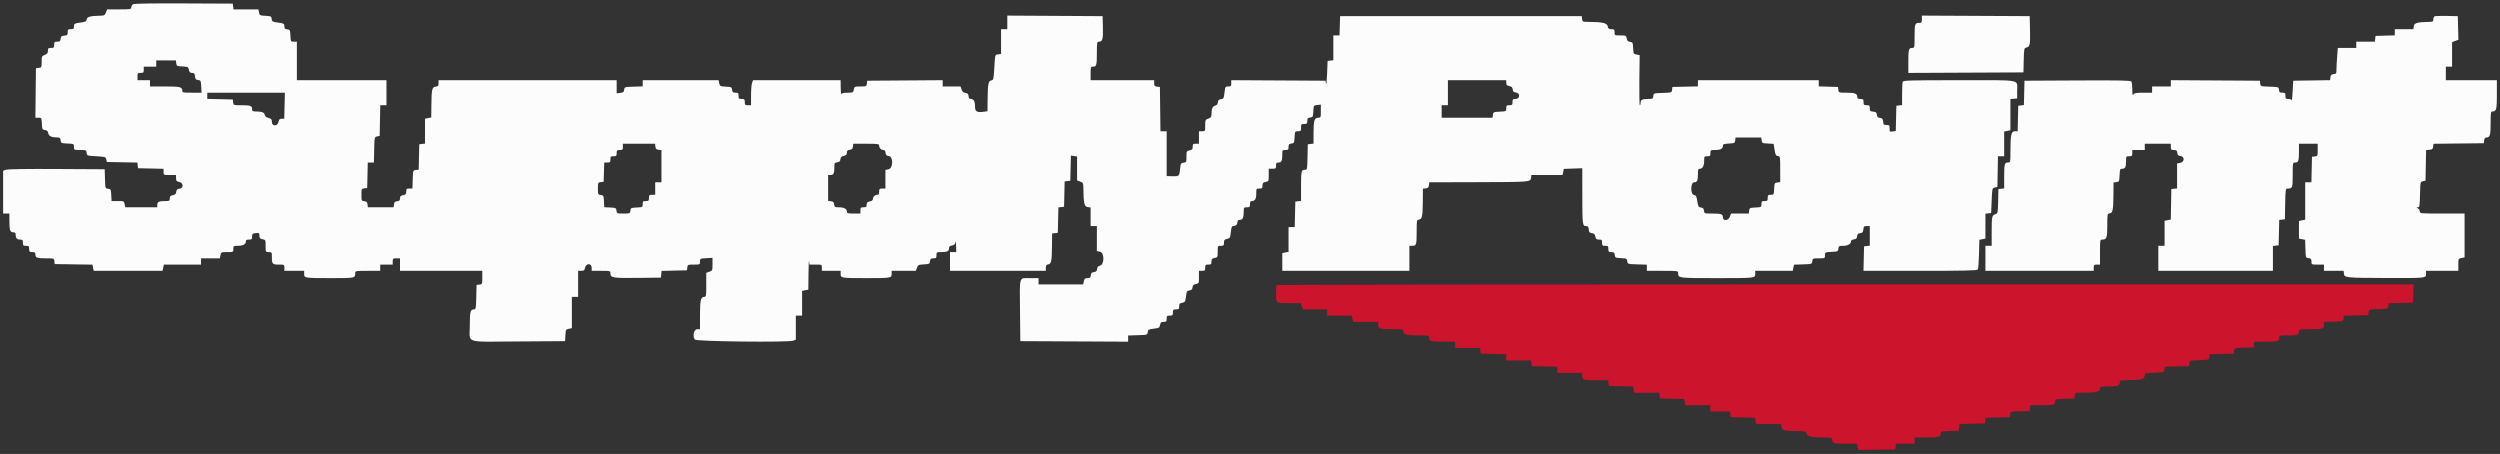 <svg
        id="svg"
        version="1.1"
        xmlns="http://www.w3.org/2000/svg"
        xmlns:xlink="http://www.w3.org/1999/xlink"
        width="400"
        height="72.634"
        viewBox="0, 0, 400,72.634"
>
        <rect x="0" y="0" width="400" height="72.634" fill="#333333" stroke="none"/>
        <g id="svgg">
                <path
                        id="path0"
                        d="M21.292 0.679 C 21.131 0.773,21.000 0.996,21.000 1.175 C 21.000 1.479,20.872 1.500,19.069 1.500 L 17.138 1.500 16.949 2.000 C 16.772 2.469,16.702 2.501,15.838 2.520 C 14.410 2.550,13.924 2.697,13.865 3.117 C 13.822 3.416,13.669 3.502,13.031 3.587 C 11.906 3.737,11.833 3.778,11.833 4.245 C 11.833 4.602,11.757 4.667,11.333 4.667 C 10.891 4.667,10.833 4.723,10.833 5.156 C 10.833 5.586,10.768 5.652,10.292 5.698 C 9.840 5.741,9.741 5.826,9.697 6.208 C 9.653 6.592,9.565 6.667,9.156 6.667 C 8.723 6.667,8.667 6.725,8.667 7.167 C 8.667 7.611,8.611 7.667,8.167 7.667 C 7.731 7.667,7.667 7.726,7.667 8.130 C 7.667 8.492,7.557 8.635,7.167 8.782 C 6.694 8.961,6.667 9.022,6.667 9.891 C 6.667 10.771,6.647 10.813,6.208 10.864 L 5.750 10.917 5.705 14.875 L 5.661 18.833 6.155 18.833 C 6.641 18.833,6.651 18.851,6.700 19.792 C 6.747 20.688,6.778 20.753,7.189 20.801 C 7.520 20.839,7.652 20.968,7.722 21.320 C 7.818 21.796,8.279 22.000,9.260 22.000 C 9.556 22.000,9.657 22.106,9.697 22.458 C 9.748 22.898,9.793 22.919,10.792 22.966 C 11.823 23.015,11.833 23.021,11.833 23.508 C 11.833 23.998,11.838 24.000,12.822 24.000 C 13.777 24.000,13.813 24.016,13.864 24.458 C 13.916 24.913,13.928 24.917,15.410 25.000 C 16.836 25.080,16.907 25.102,17.000 25.500 L 17.098 25.917 19.538 25.963 L 21.979 26.009 22.031 26.463 L 22.083 26.917 24.125 26.963 L 26.167 27.010 26.167 27.505 C 26.167 27.999,26.169 28.000,27.167 28.000 L 28.167 28.000 28.167 28.504 C 28.167 28.931,28.243 29.024,28.667 29.108 C 29.377 29.250,29.410 30.117,28.708 30.197 C 28.354 30.238,28.238 30.350,28.199 30.689 C 28.160 31.025,28.032 31.152,27.657 31.227 C 27.270 31.304,27.167 31.413,27.167 31.746 C 27.167 32.132,27.107 32.167,26.430 32.167 C 25.437 32.167,25.167 32.295,25.167 32.768 L 25.167 33.167 22.604 33.167 L 20.042 33.167 19.942 32.667 C 19.844 32.178,19.819 32.167,18.846 32.167 L 17.850 32.167 17.800 31.208 C 17.753 30.304,17.724 30.247,17.298 30.198 C 16.847 30.146,16.845 30.142,16.798 28.615 L 16.750 27.083 9.057 27.040 C 4.298 27.013,1.199 27.059,0.932 27.161 L 0.500 27.325 0.500 30.746 L 0.500 34.167 1.000 34.167 L 1.500 34.167 1.502 35.292 C 1.505 36.824,1.615 37.167,2.103 37.167 C 2.383 37.167,2.500 37.261,2.500 37.486 C 2.500 38.093,2.694 38.333,3.184 38.333 C 3.609 38.333,3.667 38.393,3.667 38.833 C 3.667 39.278,3.722 39.333,4.167 39.333 C 4.611 39.333,4.667 39.389,4.667 39.833 C 4.667 40.278,4.722 40.333,5.167 40.333 C 5.583 40.333,5.667 40.400,5.667 40.732 C 5.667 41.245,5.925 41.333,7.419 41.333 C 8.632 41.333,8.645 41.338,8.697 41.792 L 8.750 42.250 11.772 42.295 L 14.793 42.341 14.892 42.837 L 14.992 43.333 20.500 43.333 L 26.008 43.333 26.108 42.833 L 26.208 42.333 29.188 42.333 L 32.167 42.333 32.167 41.833 L 32.167 41.333 33.671 41.333 L 35.175 41.333 35.275 40.833 C 35.372 40.346,35.400 40.333,36.354 40.333 C 37.331 40.333,37.333 40.332,37.333 39.833 C 37.333 39.360,37.369 39.333,38.011 39.333 C 38.852 39.333,39.333 39.089,39.333 38.661 C 39.333 38.408,39.447 38.333,39.833 38.333 C 40.274 38.333,40.333 38.276,40.333 37.852 C 40.333 37.425,40.400 37.362,40.917 37.302 C 41.462 37.238,41.500 37.264,41.500 37.704 C 41.500 38.094,41.586 38.192,42.000 38.275 C 42.487 38.372,42.500 38.400,42.500 39.354 C 42.500 40.331,42.501 40.333,43.000 40.333 C 43.480 40.333,43.500 40.363,43.500 41.070 C 43.500 42.239,43.583 42.333,44.601 42.333 C 45.489 42.333,45.500 42.340,45.500 42.833 L 45.500 43.333 47.083 43.333 L 48.667 43.333 48.667 43.816 C 48.667 44.489,48.735 44.500,52.912 44.500 C 56.898 44.500,56.833 44.514,56.833 43.653 C 56.833 43.356,56.973 43.333,58.833 43.333 L 60.833 43.333 60.833 42.833 L 60.833 42.333 61.833 42.333 L 62.833 42.333 62.833 41.833 C 62.833 41.373,62.880 41.333,63.417 41.333 L 64.000 41.333 64.000 42.333 L 64.000 43.333 70.583 43.333 L 77.167 43.333 77.167 44.406 C 77.167 45.451,77.155 45.479,76.708 45.531 L 76.250 45.583 76.203 47.542 C 76.161 49.286,76.124 49.500,75.861 49.500 C 75.252 49.500,75.167 49.830,75.167 52.197 C 75.167 55.005,74.121 54.687,83.167 54.630 L 90.417 54.583 90.466 53.644 C 90.513 52.752,90.540 52.700,91.008 52.607 L 91.500 52.508 91.500 50.004 L 91.500 47.500 92.000 47.500 L 92.500 47.500 92.500 45.417 L 92.500 43.333 93.004 43.333 C 93.431 43.333,93.524 43.257,93.608 42.833 C 93.758 42.086,94.667 42.086,94.667 42.833 L 94.667 43.333 96.167 43.333 C 97.650 43.333,97.667 43.338,97.667 43.744 C 97.667 44.444,98.063 44.510,102.037 44.462 L 105.750 44.417 105.802 43.880 L 105.854 43.343 107.885 43.297 L 109.917 43.250 109.969 42.792 C 110.020 42.349,110.056 42.333,111.011 42.333 C 111.992 42.333,112.000 42.329,112.000 41.848 C 112.000 41.372,112.020 41.362,113.000 41.306 L 114.001 41.250 114.000 42.275 C 114.000 43.265,113.982 43.307,113.500 43.475 L 113.000 43.649 113.000 45.575 C 113.000 47.377,112.979 47.500,112.673 47.500 C 112.126 47.500,112.000 48.045,112.000 50.406 L 112.000 52.667 111.601 52.667 C 111.035 52.667,110.763 53.700,111.163 54.333 C 111.357 54.640,126.115 54.805,126.893 54.509 L 127.333 54.342 127.333 52.421 L 127.333 50.500 127.833 50.500 L 128.333 50.500 128.333 48.521 L 128.333 46.542 128.833 46.442 L 129.333 46.342 129.360 43.796 C 129.375 42.396,129.417 41.494,129.454 41.792 L 129.521 42.333 130.511 42.333 C 131.499 42.333,131.500 42.334,131.500 42.833 L 131.500 43.333 133.000 43.333 L 134.500 43.333 134.500 43.816 C 134.500 44.487,134.578 44.500,138.583 44.500 C 142.589 44.500,142.667 44.487,142.667 43.816 L 142.667 43.333 144.598 43.333 L 146.529 43.333 146.715 42.841 C 146.886 42.386,146.973 42.344,147.825 42.299 C 148.696 42.253,148.753 42.223,148.803 41.792 C 148.847 41.408,148.935 41.333,149.344 41.333 C 149.777 41.333,149.833 41.275,149.833 40.833 C 149.833 40.353,149.863 40.333,150.570 40.333 C 151.553 40.333,151.833 40.205,151.833 39.753 C 151.833 39.468,151.954 39.351,152.322 39.277 C 152.696 39.202,152.826 39.072,152.880 38.715 C 152.919 38.459,152.961 38.719,152.975 39.292 L 153.000 40.333 152.500 40.333 L 152.000 40.333 152.000 41.833 L 152.000 43.333 159.667 43.333 L 167.333 43.333 167.333 42.845 C 167.333 42.468,167.418 42.344,167.702 42.303 C 168.203 42.231,168.297 41.786,168.317 39.386 L 168.333 37.355 168.792 37.303 L 169.250 37.250 169.297 35.219 L 169.343 33.188 169.797 33.136 L 170.250 33.083 170.297 31.052 L 170.343 29.021 170.797 28.969 L 171.250 28.917 171.297 26.905 L 171.343 24.893 171.838 24.965 L 172.333 25.038 172.333 26.950 L 172.333 28.862 172.833 29.051 C 173.322 29.235,173.334 29.267,173.346 30.412 C 173.368 32.506,173.513 33.075,174.042 33.136 L 174.500 33.189 174.500 34.678 L 174.500 36.167 175.000 36.167 L 175.500 36.167 175.500 38.171 L 175.500 40.175 176.007 40.276 C 176.724 40.420,176.717 42.333,176.000 42.500 C 175.705 42.568,175.568 42.725,175.532 43.038 C 175.492 43.377,175.376 43.492,175.032 43.532 C 174.682 43.572,174.572 43.685,174.531 44.042 C 174.487 44.422,174.397 44.500,174.002 44.500 C 173.609 44.500,173.507 44.587,173.417 45.000 L 173.307 45.500 169.737 45.500 L 166.167 45.500 166.167 45.000 L 166.167 44.500 164.753 44.500 C 163.000 44.500,163.144 43.997,163.203 49.917 L 163.250 54.583 171.875 54.626 L 180.500 54.670 180.500 54.174 L 180.500 53.679 182.042 53.631 C 183.570 53.584,183.584 53.580,183.634 53.143 C 183.681 52.743,183.770 52.692,184.599 52.589 C 185.441 52.483,185.521 52.436,185.611 51.987 C 185.691 51.584,185.791 51.500,186.188 51.500 C 186.609 51.500,186.667 51.440,186.667 51.000 C 186.667 50.556,186.722 50.500,187.167 50.500 C 187.611 50.500,187.667 50.444,187.667 50.000 C 187.667 49.556,187.722 49.500,188.167 49.500 C 188.606 49.500,188.667 49.442,188.667 49.021 C 188.667 48.625,188.751 48.525,189.154 48.444 C 189.602 48.355,189.650 48.274,189.755 47.433 C 189.859 46.603,189.910 46.514,190.310 46.468 C 190.645 46.429,190.762 46.312,190.801 45.977 C 190.840 45.642,190.968 45.515,191.343 45.440 C 191.821 45.344,191.833 45.316,191.833 44.337 L 191.833 43.333 192.333 43.333 C 192.778 43.333,192.833 43.278,192.833 42.833 C 192.833 42.389,192.889 42.333,193.333 42.333 C 193.773 42.333,193.833 42.275,193.833 41.854 C 193.833 41.455,193.917 41.358,194.333 41.275 C 194.816 41.178,194.833 41.144,194.833 40.254 C 194.833 39.342,194.838 39.333,195.333 39.333 C 195.779 39.333,195.833 39.278,195.833 38.829 C 195.833 38.404,195.910 38.310,196.327 38.226 C 196.790 38.134,196.828 38.066,196.931 37.156 C 197.032 36.265,197.077 36.181,197.479 36.134 C 197.817 36.095,197.929 35.979,197.969 35.625 C 198.010 35.272,198.111 35.167,198.408 35.167 C 198.840 35.167,198.994 34.807,198.998 33.792 C 199.000 33.209,199.034 33.167,199.500 33.167 C 199.944 33.167,200.000 33.111,200.000 32.667 C 200.000 32.296,200.078 32.167,200.300 32.167 C 200.793 32.167,201.000 31.812,201.000 30.967 C 201.000 30.189,201.014 30.167,201.500 30.167 C 201.940 30.167,202.000 30.109,202.000 29.688 C 202.000 29.288,202.084 29.192,202.500 29.108 C 202.989 29.011,203.000 28.987,203.000 28.004 L 203.000 27.000 203.583 27.000 C 204.120 27.000,204.167 26.960,204.167 26.500 C 204.167 26.084,204.233 26.000,204.566 26.000 C 205.038 26.000,205.167 25.729,205.167 24.736 C 205.167 24.029,205.187 24.000,205.667 24.000 C 206.109 24.000,206.167 23.943,206.167 23.511 C 206.167 23.102,206.241 23.014,206.625 22.969 C 207.059 22.919,207.086 22.866,207.133 21.958 C 207.182 21.020,207.193 21.000,207.675 21.000 C 208.126 21.000,208.167 20.952,208.167 20.417 C 208.167 19.880,208.206 19.833,208.667 19.833 C 209.109 19.833,209.167 19.777,209.167 19.344 C 209.167 18.935,209.241 18.847,209.625 18.803 C 210.058 18.753,210.086 18.697,210.133 17.809 C 210.182 16.872,210.184 16.868,210.758 16.801 L 211.333 16.734 211.333 17.783 C 211.333 18.788,211.316 18.833,210.923 18.833 C 210.310 18.833,210.167 19.288,210.167 21.228 L 210.167 22.978 209.708 23.031 L 209.250 23.083 209.203 25.125 C 209.157 27.147,209.153 27.167,208.763 27.167 C 208.216 27.167,208.167 27.393,208.167 29.919 L 208.167 32.145 207.708 32.197 L 207.250 32.250 207.203 34.292 L 207.156 36.333 206.662 36.333 L 206.167 36.333 206.167 38.313 L 206.167 40.292 205.667 40.392 L 205.167 40.492 205.167 41.912 L 205.167 43.333 215.333 43.333 L 225.500 43.333 225.500 41.333 L 225.500 39.333 225.982 39.333 C 226.615 39.333,226.667 39.156,226.667 36.998 C 226.667 35.260,226.681 35.188,227.035 35.137 C 227.537 35.064,227.630 34.619,227.650 32.219 L 227.667 30.189 228.125 30.136 C 228.485 30.095,228.595 29.985,228.636 29.625 L 228.689 29.167 236.303 29.147 C 244.816 29.125,244.893 29.119,244.969 28.458 L 245.022 28.000 247.515 28.000 L 250.008 28.000 250.106 27.511 L 250.204 27.023 251.686 26.970 L 253.167 26.917 253.169 31.167 C 253.171 35.923,253.200 36.167,253.759 36.167 C 254.073 36.167,254.155 36.268,254.198 36.708 C 254.241 37.156,254.328 37.259,254.697 37.302 C 255.039 37.341,255.170 37.470,255.252 37.843 C 255.341 38.249,255.443 38.333,255.847 38.333 C 256.276 38.333,256.333 38.392,256.333 38.833 C 256.333 39.278,256.389 39.333,256.833 39.333 C 257.278 39.333,257.333 39.389,257.333 39.833 C 257.333 40.275,257.390 40.333,257.822 40.333 C 258.232 40.333,258.320 40.408,258.364 40.792 C 258.414 41.225,258.469 41.253,259.365 41.300 C 260.256 41.346,260.316 41.376,260.365 41.800 C 260.417 42.249,260.421 42.250,261.958 42.298 L 263.500 42.346 263.500 42.840 L 263.500 43.333 266.000 43.333 C 268.498 43.333,268.500 43.334,268.500 43.717 C 268.500 44.492,268.566 44.500,274.603 44.500 C 280.885 44.500,280.833 44.506,280.833 43.816 L 280.833 43.333 283.837 43.333 L 286.842 43.333 286.940 42.840 L 287.039 42.346 288.478 42.298 C 289.910 42.250,289.917 42.248,289.969 41.792 C 290.020 41.349,290.056 41.333,291.011 41.333 C 291.995 41.333,292.000 41.331,292.000 40.841 C 292.000 40.354,292.010 40.349,293.042 40.300 C 294.040 40.252,294.086 40.231,294.136 39.792 C 294.185 39.370,294.247 39.333,294.916 39.333 C 295.652 39.333,296.167 39.025,296.167 38.582 C 296.167 38.458,296.373 38.332,296.625 38.303 C 296.982 38.262,297.095 38.151,297.135 37.802 C 297.175 37.455,297.289 37.342,297.635 37.302 C 298.006 37.259,298.092 37.156,298.136 36.708 C 298.181 36.232,298.247 36.167,298.677 36.167 L 299.167 36.167 299.167 37.739 L 299.167 39.311 298.708 39.364 L 298.250 39.417 298.203 41.375 L 298.156 43.333 307.235 43.333 C 314.315 43.333,316.343 43.287,316.448 43.125 C 316.523 43.010,316.609 41.893,316.641 40.643 L 316.698 38.369 317.182 38.272 L 317.667 38.175 317.667 36.182 L 317.667 34.189 318.125 34.136 L 318.583 34.083 318.667 32.090 C 318.749 30.131,318.757 30.096,319.167 30.000 L 319.583 29.902 319.629 27.451 L 319.676 25.000 320.171 25.000 L 320.667 25.000 320.667 23.021 L 320.667 21.042 321.167 20.942 L 321.667 20.842 321.667 18.348 L 321.667 15.854 322.208 15.802 L 322.750 15.750 322.741 14.581 C 322.726 12.630,323.800 12.833,313.523 12.833 C 305.481 12.833,304.525 12.861,304.434 13.097 C 304.379 13.242,304.333 14.137,304.333 15.086 L 304.333 16.811 303.875 16.864 L 303.417 16.917 303.370 18.940 L 303.323 20.964 302.828 21.036 C 302.364 21.104,302.333 21.074,302.333 20.554 C 302.333 20.052,302.287 20.000,301.844 20.000 C 301.414 20.000,301.348 19.935,301.302 19.458 C 301.259 19.010,301.172 18.908,300.802 18.865 C 300.455 18.825,300.342 18.711,300.302 18.365 C 300.259 17.994,300.156 17.908,299.708 17.864 C 299.232 17.819,299.167 17.753,299.167 17.323 C 299.167 16.890,299.109 16.833,298.667 16.833 C 298.222 16.833,298.167 16.778,298.167 16.333 C 298.167 15.889,298.111 15.833,297.667 15.833 C 297.296 15.833,297.167 15.756,297.167 15.533 C 297.167 14.982,296.808 14.833,295.478 14.833 C 294.196 14.833,294.189 14.831,294.136 14.375 L 294.083 13.917 292.542 13.869 L 291.000 13.821 291.000 13.327 L 291.000 12.833 281.333 12.833 L 271.667 12.833 271.667 13.328 L 271.667 13.823 269.625 13.870 L 267.583 13.917 267.531 14.369 C 267.479 14.817,267.468 14.821,266.031 14.869 C 264.589 14.916,264.583 14.918,264.531 15.375 C 264.482 15.797,264.420 15.833,263.753 15.833 C 262.771 15.833,262.500 15.963,262.500 16.434 C 262.500 16.654,262.444 16.833,262.375 16.833 C 262.306 16.834,262.271 15.032,262.297 12.830 L 262.345 8.827 261.847 8.728 C 261.372 8.633,261.346 8.583,261.299 7.689 C 261.253 6.813,261.220 6.747,260.811 6.699 C 260.475 6.660,260.348 6.532,260.273 6.157 C 260.179 5.685,260.140 5.667,259.254 5.667 C 258.342 5.667,258.333 5.662,258.333 5.167 C 258.333 4.721,258.278 4.667,257.829 4.667 C 257.408 4.667,257.309 4.588,257.230 4.189 C 257.127 3.675,256.340 3.504,254.053 3.501 C 253.235 3.500,253.186 3.476,253.136 3.042 L 253.083 2.583 233.750 2.583 L 214.417 2.583 214.369 4.125 L 214.321 5.667 213.827 5.667 L 213.333 5.667 213.333 7.656 L 213.333 9.645 212.875 9.697 L 212.417 9.750 212.333 11.833 C 212.287 12.979,212.212 13.692,212.166 13.417 L 212.083 12.917 204.542 12.873 L 197.000 12.830 197.000 13.332 C 197.000 13.774,196.943 13.833,196.516 13.833 C 196.050 13.833,196.029 13.868,195.918 14.824 C 195.812 15.738,195.769 15.818,195.360 15.865 C 195.020 15.905,194.905 16.020,194.865 16.359 C 194.831 16.660,194.690 16.833,194.427 16.899 C 194.017 17.002,193.839 17.415,193.836 18.275 C 193.834 18.708,193.745 18.831,193.333 18.975 C 192.859 19.140,192.833 19.196,192.833 20.075 C 192.833 20.992,192.829 21.000,192.333 21.000 L 191.833 21.000 191.833 22.000 L 191.833 23.000 191.333 23.000 C 190.894 23.000,190.833 23.058,190.833 23.479 C 190.833 23.878,190.750 23.975,190.333 24.058 C 189.851 24.155,189.833 24.191,189.833 25.068 C 189.833 25.937,189.813 25.980,189.375 26.031 C 188.948 26.080,188.910 26.149,188.813 27.048 C 188.684 28.252,188.706 28.236,187.208 28.185 L 186.667 28.167 186.667 24.583 L 186.667 21.000 186.170 21.000 L 185.673 21.000 185.628 17.458 L 185.583 13.917 185.125 13.864 C 184.741 13.820,184.667 13.732,184.667 13.322 L 184.667 12.833 179.583 12.833 L 174.500 12.833 174.500 11.750 C 174.500 10.718,174.519 10.667,174.899 10.667 C 175.436 10.667,175.500 10.426,175.500 8.403 C 175.500 6.816,175.527 6.667,175.813 6.667 C 176.404 6.667,176.514 6.284,176.464 4.393 L 176.417 2.583 168.792 2.540 L 161.167 2.497 161.167 3.582 L 161.167 4.667 160.667 4.667 L 160.167 4.667 160.167 6.656 L 160.167 8.645 159.710 8.697 C 159.192 8.757,159.222 8.647,159.077 11.032 C 158.977 12.689,158.944 12.818,158.611 12.865 C 158.141 12.932,158.044 13.423,158.020 15.856 L 158.000 17.796 157.500 17.869 C 156.304 18.044,156.000 17.872,156.000 17.014 C 156.000 16.192,155.791 15.833,155.311 15.833 C 155.120 15.833,155.004 15.678,154.969 15.375 C 154.928 15.019,154.817 14.905,154.471 14.865 C 154.151 14.828,153.978 14.676,153.855 14.324 L 153.684 13.833 152.259 13.833 L 150.833 13.833 150.833 13.331 L 150.833 12.829 144.792 12.873 L 138.750 12.917 138.697 13.375 C 138.646 13.816,138.609 13.833,137.676 13.833 C 136.734 13.833,136.706 13.847,136.608 14.333 C 136.512 14.815,136.476 14.833,135.601 14.833 C 135.032 14.833,134.663 14.911,134.610 15.042 C 134.564 15.156,134.520 14.706,134.513 14.042 L 134.500 12.833 127.496 12.833 L 120.492 12.833 120.329 13.261 C 120.240 13.496,120.167 14.396,120.167 15.261 L 120.167 16.833 119.667 16.833 C 119.222 16.833,119.167 16.778,119.167 16.333 C 119.167 15.889,119.111 15.833,118.667 15.833 C 118.222 15.833,118.167 15.778,118.167 15.333 C 118.167 14.891,118.110 14.833,117.678 14.833 C 117.268 14.833,117.180 14.759,117.136 14.375 C 117.086 13.942,117.031 13.914,116.136 13.867 C 115.239 13.820,115.184 13.792,115.082 13.325 L 114.974 12.833 108.903 12.833 L 102.833 12.833 102.833 13.327 L 102.833 13.820 101.375 13.869 C 99.936 13.916,99.916 13.922,99.866 14.358 C 99.823 14.724,99.717 14.811,99.241 14.866 L 98.667 14.933 98.667 13.883 L 98.667 12.833 84.417 12.833 L 70.167 12.833 70.167 13.322 C 70.167 13.732,70.092 13.820,69.709 13.864 C 69.128 13.931,69.046 14.286,69.020 16.854 L 69.000 18.792 68.500 18.892 L 68.000 18.992 68.000 20.985 L 68.000 22.978 67.542 23.031 L 67.083 23.083 67.037 25.114 L 66.990 27.145 66.537 27.198 C 66.086 27.250,66.083 27.259,66.035 28.708 L 65.987 30.167 65.494 30.167 C 65.061 30.167,65.000 30.226,65.000 30.646 C 65.000 31.045,64.916 31.142,64.500 31.225 C 64.107 31.304,64.000 31.413,64.000 31.735 C 64.000 32.058,63.903 32.156,63.542 32.197 C 63.182 32.239,63.072 32.348,63.031 32.708 L 62.978 33.167 60.917 33.167 L 58.855 33.167 58.803 32.708 C 58.761 32.348,58.652 32.239,58.292 32.197 C 57.850 32.146,57.833 32.110,57.833 31.167 C 57.833 30.224,57.850 30.187,58.292 30.136 L 58.750 30.083 58.797 28.042 L 58.844 26.000 59.333 26.000 L 59.823 26.000 59.870 23.966 C 59.916 21.949,59.920 21.930,60.333 21.833 L 60.750 21.735 60.796 19.284 L 60.842 16.833 61.338 16.833 L 61.833 16.833 61.833 14.833 L 61.833 12.833 54.667 12.833 L 47.500 12.833 47.500 9.750 L 47.500 6.667 47.008 6.667 C 46.527 6.667,46.516 6.647,46.467 5.708 C 46.419 4.801,46.392 4.747,45.958 4.697 C 45.597 4.656,45.500 4.558,45.500 4.234 C 45.500 3.778,45.424 3.737,44.302 3.587 C 43.608 3.494,43.515 3.432,43.469 3.033 C 43.420 2.611,43.359 2.580,42.478 2.534 C 41.586 2.487,41.534 2.460,41.440 1.992 L 41.342 1.500 39.349 1.500 L 37.355 1.500 37.303 1.042 L 37.250 0.583 29.417 0.546 C 24.301 0.521,21.482 0.568,21.292 0.679 M307.500 3.082 C 307.500 3.616,307.458 3.667,307.018 3.667 C 306.388 3.667,306.333 3.848,306.333 5.930 C 306.333 7.651,306.330 7.667,305.934 7.667 C 305.397 7.667,305.333 7.908,305.333 9.932 L 305.333 11.669 314.542 11.626 L 323.750 11.583 323.797 9.642 C 323.843 7.736,323.851 7.698,324.253 7.598 C 324.795 7.461,324.855 7.138,324.798 4.667 L 324.750 2.583 316.125 2.540 L 307.500 2.497 307.500 3.082 M389.542 2.608 C 389.427 2.655,389.333 2.876,389.333 3.097 C 389.333 3.471,389.270 3.501,388.458 3.510 C 386.804 3.528,386.257 3.697,386.197 4.210 L 386.145 4.667 384.656 4.667 L 383.167 4.667 383.167 5.160 L 383.167 5.654 381.625 5.702 L 380.083 5.750 380.031 6.208 L 379.978 6.667 378.489 6.667 L 377.000 6.667 377.000 7.167 L 377.000 7.667 375.525 7.667 L 374.049 7.667 373.942 9.042 C 373.883 9.798,373.835 10.730,373.834 11.114 C 373.833 11.750,373.793 11.816,373.375 11.864 C 373.016 11.905,372.905 12.015,372.864 12.371 L 372.812 12.826 369.864 12.871 L 366.917 12.917 366.824 14.583 C 366.773 15.500,366.717 16.156,366.699 16.042 C 366.681 15.927,366.442 15.833,366.167 15.833 C 365.722 15.833,365.667 15.778,365.667 15.333 C 365.667 14.891,365.610 14.833,365.178 14.833 C 364.768 14.833,364.680 14.759,364.636 14.375 C 364.584 13.918,364.578 13.916,363.135 13.869 C 361.698 13.821,361.687 13.817,361.635 13.369 L 361.583 12.917 354.458 12.873 L 347.333 12.830 347.333 13.332 L 347.333 13.833 345.833 13.833 L 344.333 13.833 344.333 14.333 L 344.333 14.833 342.925 14.833 C 341.759 14.833,341.487 14.884,341.347 15.125 C 341.218 15.345,341.175 15.151,341.169 14.333 C 341.165 13.737,341.102 13.156,341.028 13.040 C 340.923 12.875,339.087 12.839,332.406 12.873 L 323.917 12.917 323.870 14.864 L 323.823 16.812 323.370 16.864 L 322.917 16.917 322.870 18.958 L 322.823 21.000 322.351 21.000 C 321.791 21.000,321.671 21.595,321.668 24.375 C 321.667 25.977,321.661 26.000,321.268 26.000 C 320.728 26.000,320.667 26.238,320.667 28.336 L 320.667 30.145 320.208 30.197 L 319.750 30.250 319.703 32.199 C 319.659 34.046,319.637 34.154,319.286 34.263 C 318.708 34.443,318.672 34.606,318.669 37.042 L 318.667 39.333 318.167 39.333 L 317.667 39.333 317.667 41.333 L 317.667 43.333 326.333 43.333 L 335.000 43.333 335.000 42.833 C 335.000 42.389,335.056 42.333,335.500 42.333 L 336.000 42.333 336.000 40.333 C 336.000 38.357,336.005 38.333,336.383 38.333 C 337.069 38.333,337.167 38.049,337.167 36.062 C 337.167 34.258,337.180 34.188,337.535 34.137 C 338.037 34.064,338.130 33.619,338.150 31.219 L 338.167 29.189 338.625 29.136 C 339.064 29.086,339.085 29.040,339.133 28.042 C 339.179 27.074,339.210 27.000,339.573 27.000 C 340.038 27.000,340.167 26.726,340.167 25.736 C 340.167 25.029,340.187 25.000,340.667 25.000 C 341.111 25.000,341.167 24.944,341.167 24.500 L 341.167 24.000 342.167 24.000 L 343.167 24.000 343.167 23.500 L 343.167 23.000 345.250 23.000 L 347.333 23.000 347.333 23.500 C 347.333 23.942,347.390 24.000,347.822 24.000 C 348.232 24.000,348.320 24.074,348.364 24.458 C 348.405 24.818,348.515 24.928,348.875 24.969 C 349.577 25.050,349.543 25.916,348.833 26.058 L 348.333 26.158 348.333 28.151 L 348.333 30.145 347.875 30.197 L 347.417 30.250 347.371 32.688 L 347.325 35.127 346.829 35.226 L 346.333 35.325 346.333 37.329 L 346.333 39.333 345.833 39.333 L 345.333 39.333 345.333 41.333 L 345.333 43.333 354.500 43.333 L 363.667 43.333 363.667 41.344 L 363.667 39.355 364.125 39.303 L 364.583 39.250 364.630 37.219 L 364.677 35.188 365.130 35.136 L 365.583 35.083 365.629 32.625 C 365.672 30.341,365.698 30.167,365.991 30.167 C 366.800 30.167,366.833 30.080,366.833 27.982 C 366.833 26.003,366.834 26.000,367.232 26.000 C 367.745 26.000,367.833 25.742,367.833 24.236 L 367.833 23.000 369.333 23.000 L 370.833 23.000 370.833 23.989 C 370.833 24.944,370.818 24.980,370.375 25.031 L 369.917 25.083 369.870 27.125 L 369.823 29.167 369.328 29.167 L 368.833 29.167 368.833 32.153 L 368.833 35.140 368.333 35.250 L 367.833 35.360 367.833 36.767 L 367.833 38.175 368.327 38.274 L 368.821 38.373 368.869 39.811 C 368.916 41.243,368.919 41.250,369.375 41.303 C 369.759 41.347,369.833 41.435,369.833 41.844 C 369.833 42.331,369.838 42.333,370.833 42.333 L 371.833 42.333 371.833 42.833 L 371.833 43.333 373.406 43.333 L 374.978 43.333 375.031 43.791 C 375.105 44.440,375.278 44.458,381.861 44.480 C 388.218 44.502,388.167 44.507,388.167 43.816 L 388.167 43.333 390.750 43.333 L 393.333 43.333 393.333 42.354 C 393.333 41.400,393.346 41.372,393.833 41.275 L 394.333 41.175 394.333 37.671 L 394.333 34.167 390.750 34.167 C 387.308 34.167,387.167 34.154,387.167 33.842 C 387.167 33.663,387.035 33.440,386.875 33.347 C 386.602 33.188,386.602 33.176,386.870 33.172 C 387.122 33.167,387.162 32.924,387.203 31.132 C 387.250 29.116,387.254 29.097,387.667 29.000 L 388.083 28.902 388.129 26.461 L 388.175 24.020 388.713 23.969 C 389.158 23.926,389.259 23.839,389.302 23.461 L 389.355 23.006 393.386 22.961 L 397.417 22.917 397.469 22.458 C 397.504 22.155,397.620 22.000,397.811 22.000 C 398.395 22.000,398.500 21.651,398.500 19.717 C 398.500 18.014,398.529 17.833,398.800 17.833 C 399.416 17.833,399.500 17.508,399.500 15.133 L 399.500 12.833 395.417 12.833 L 391.333 12.833 391.333 11.750 L 391.333 10.667 391.833 10.667 L 392.333 10.667 392.333 8.703 L 392.333 6.740 392.839 6.549 L 393.344 6.358 393.297 4.471 L 393.250 2.583 391.500 2.552 C 390.537 2.535,389.656 2.560,389.542 2.608 M28.197 10.125 C 28.247 10.558,28.303 10.586,29.189 10.633 C 30.081 10.680,30.133 10.707,30.227 11.174 C 30.304 11.560,30.414 11.667,30.735 11.667 C 31.076 11.667,31.154 11.758,31.198 12.208 C 31.241 12.655,31.328 12.759,31.694 12.801 C 32.112 12.850,32.141 12.911,32.194 13.843 L 32.250 14.834 30.708 14.834 C 29.335 14.833,29.167 14.801,29.167 14.533 C 29.167 13.914,28.845 13.833,26.383 13.833 L 24.000 13.833 24.000 13.333 L 24.000 12.833 23.000 12.833 L 22.000 12.833 22.000 12.250 C 22.000 11.713,22.040 11.667,22.500 11.667 C 22.944 11.667,23.000 11.611,23.000 11.167 L 23.000 10.667 24.000 10.667 L 25.000 10.667 25.000 10.167 L 25.000 9.667 26.572 9.667 L 28.145 9.667 28.197 10.125 M241.000 13.254 C 241.000 13.587,241.103 13.696,241.491 13.773 C 241.866 13.848,241.994 13.975,242.032 14.311 C 242.072 14.650,242.187 14.762,242.542 14.803 C 243.260 14.885,243.222 15.833,242.500 15.833 C 242.056 15.833,242.000 15.889,242.000 16.333 C 242.000 16.778,241.944 16.833,241.500 16.833 C 241.057 16.833,241.000 16.890,241.000 17.325 C 241.000 17.813,240.990 17.818,239.958 17.867 C 238.960 17.915,238.914 17.936,238.864 18.375 L 238.811 18.833 234.739 18.833 L 230.667 18.833 230.667 17.833 L 230.667 16.833 231.167 16.833 L 231.667 16.833 231.667 14.833 L 231.667 12.833 236.333 12.833 L 241.000 12.833 241.000 13.254 M45.532 16.916 L 45.481 19.000 45.070 19.000 C 44.746 19.000,44.637 19.107,44.558 19.500 C 44.410 20.244,43.500 20.248,43.500 19.505 C 43.500 19.086,43.417 18.988,42.958 18.870 C 42.594 18.776,42.400 18.616,42.366 18.382 C 42.309 17.997,41.902 17.839,40.958 17.836 C 40.411 17.834,40.333 17.784,40.333 17.434 C 40.333 16.922,40.075 16.833,38.581 16.833 C 37.368 16.833,37.355 16.829,37.303 16.375 L 37.250 15.917 35.208 15.870 L 33.167 15.823 33.167 15.328 L 33.167 14.833 39.375 14.833 L 45.583 14.833 45.532 16.916 M281.864 22.458 C 281.914 22.890,281.970 22.919,282.849 22.966 L 283.782 23.015 283.932 23.966 C 284.060 24.770,284.141 24.925,284.458 24.970 C 284.824 25.022,284.833 25.074,284.833 27.084 L 284.833 29.145 284.375 29.197 C 283.941 29.247,283.914 29.301,283.867 30.208 C 283.818 31.147,283.807 31.167,283.325 31.167 C 282.890 31.167,282.833 31.224,282.833 31.667 C 282.833 32.111,282.778 32.167,282.333 32.167 C 281.891 32.167,281.833 32.223,281.833 32.658 C 281.833 33.140,281.814 33.151,280.875 33.200 C 279.968 33.247,279.914 33.274,279.864 33.708 L 279.811 34.167 278.391 34.167 L 276.971 34.167 276.782 34.667 C 276.532 35.331,275.667 35.409,275.667 34.768 C 275.667 34.255,275.408 34.167,273.914 34.167 C 272.701 34.167,272.688 34.162,272.636 33.708 C 272.596 33.356,272.483 33.238,272.151 33.200 C 271.763 33.155,271.703 33.052,271.567 32.200 C 271.440 31.397,271.359 31.242,271.042 31.197 C 270.446 31.112,270.468 29.167,271.066 29.167 C 271.547 29.167,271.667 28.898,271.667 27.820 C 271.667 27.116,271.713 27.000,271.994 27.000 C 272.422 27.000,272.667 26.519,272.667 25.678 C 272.667 25.036,272.693 25.000,273.167 25.000 C 273.611 25.000,273.667 24.944,273.667 24.500 C 273.667 24.014,273.689 24.000,274.467 24.000 C 275.308 24.000,275.667 23.793,275.667 23.308 C 275.667 23.070,275.842 23.007,276.625 22.967 C 277.532 22.919,277.586 22.892,277.636 22.458 L 277.689 22.000 279.750 22.000 L 281.811 22.000 281.864 22.458 M104.864 23.458 C 104.905 23.818,105.015 23.928,105.375 23.969 L 105.833 24.022 105.833 26.594 L 105.833 29.167 105.333 29.167 L 104.833 29.167 104.833 30.167 L 104.833 31.167 104.333 31.167 C 103.889 31.167,103.833 31.222,103.833 31.667 C 103.833 32.111,103.778 32.167,103.333 32.167 C 102.891 32.167,102.833 32.223,102.833 32.658 C 102.833 33.140,102.814 33.151,101.875 33.200 C 100.968 33.247,100.914 33.274,100.864 33.708 C 100.813 34.155,100.784 34.167,99.750 34.167 C 98.716 34.167,98.687 34.155,98.636 33.708 C 98.586 33.275,98.532 33.247,97.633 33.200 L 96.683 33.151 96.633 32.200 C 96.586 31.302,96.558 31.247,96.125 31.197 C 95.683 31.146,95.667 31.110,95.667 30.167 C 95.667 29.224,95.683 29.187,96.125 29.136 L 96.583 29.083 96.631 27.542 L 96.679 26.000 97.173 26.000 C 97.610 26.000,97.667 25.943,97.667 25.500 C 97.667 25.056,97.722 25.000,98.167 25.000 C 98.611 25.000,98.667 24.944,98.667 24.500 C 98.667 24.056,98.722 24.000,99.167 24.000 C 99.611 24.000,99.667 23.944,99.667 23.500 L 99.667 23.000 102.239 23.000 L 104.811 23.000 104.864 23.458 M140.667 23.300 C 140.667 23.680,140.982 24.000,141.356 24.000 C 141.547 24.000,141.662 24.155,141.697 24.458 C 141.739 24.818,141.848 24.928,142.208 24.969 C 142.952 25.055,142.915 26.919,142.167 27.083 L 141.667 27.193 141.667 28.680 L 141.667 30.167 141.167 30.167 C 140.722 30.167,140.667 30.222,140.667 30.667 C 140.667 31.037,140.589 31.167,140.367 31.167 C 139.990 31.167,139.667 31.481,139.667 31.846 C 139.667 32.023,139.483 32.162,139.167 32.225 C 138.770 32.304,138.667 32.412,138.667 32.746 C 138.667 33.102,138.590 33.167,138.167 33.167 C 137.722 33.167,137.667 33.222,137.667 33.667 L 137.667 34.167 136.583 34.167 C 135.618 34.167,135.500 34.131,135.500 33.839 C 135.500 33.413,135.020 33.167,134.189 33.167 C 133.585 33.167,133.517 33.123,133.469 32.708 C 133.428 32.348,133.318 32.239,132.958 32.197 L 132.500 32.145 132.500 30.072 L 132.500 28.000 132.899 28.000 C 133.370 28.000,133.500 27.729,133.500 26.747 C 133.500 26.080,133.537 26.018,133.958 25.969 C 134.313 25.929,134.428 25.817,134.468 25.477 C 134.506 25.142,134.634 25.015,135.009 24.940 C 135.393 24.863,135.500 24.752,135.500 24.432 C 135.500 24.109,135.597 24.011,135.958 23.969 C 136.318 23.928,136.428 23.818,136.469 23.458 L 136.522 23.000 138.594 23.000 C 140.479 23.000,140.667 23.027,140.667 23.300 " stroke="none" fill="#fcfcfc" fill-rule="evenodd"
                >
                </path>
                <path
                        id="path1"
                        d="M204.278 45.611 C 204.217 45.672,204.167 46.302,204.167 47.010 C 204.167 48.554,204.086 48.500,206.394 48.500 L 208.094 48.500 208.282 49.000 L 208.471 49.500 210.402 49.500 L 212.333 49.500 212.333 50.000 L 212.333 50.500 214.313 50.500 L 216.292 50.500 216.392 51.000 L 216.492 51.500 218.496 51.500 L 220.500 51.500 220.500 51.981 C 220.500 52.589,220.750 52.661,222.875 52.664 C 224.171 52.666,224.500 52.715,224.500 52.905 C 224.500 53.513,224.972 53.667,226.845 53.667 C 228.655 53.667,228.667 53.669,228.667 54.066 C 228.667 54.606,228.905 54.667,231.014 54.667 L 232.833 54.667 232.833 55.167 L 232.833 55.667 234.822 55.667 L 236.811 55.667 236.864 56.125 L 236.917 56.583 238.958 56.630 L 241.000 56.677 241.000 57.172 L 241.000 57.667 242.989 57.667 L 244.978 57.667 245.031 58.125 L 245.083 58.583 247.125 58.630 L 249.167 58.677 249.167 59.172 L 249.167 59.667 251.167 59.667 L 253.167 59.667 253.167 60.149 C 253.167 60.781,253.344 60.833,255.503 60.833 L 257.311 60.833 257.364 61.292 L 257.417 61.750 259.355 61.797 L 261.294 61.844 261.393 62.338 L 261.492 62.833 263.485 62.833 L 265.478 62.833 265.531 63.292 L 265.583 63.750 267.522 63.797 L 269.460 63.844 269.559 64.338 L 269.658 64.833 271.662 64.833 L 273.667 64.833 273.667 65.333 L 273.667 65.833 275.239 65.833 L 276.811 65.833 276.864 66.292 L 276.917 66.750 278.855 66.797 L 280.794 66.844 280.893 67.338 L 280.992 67.833 282.985 67.833 L 284.978 67.833 285.031 68.291 C 285.095 68.849,285.467 68.952,287.524 68.980 C 288.892 68.999,288.969 69.020,289.063 69.394 C 289.182 69.868,289.756 69.995,291.792 69.998 C 293.129 70.000,293.167 70.011,293.167 70.397 C 293.167 70.911,293.496 70.995,295.521 70.998 L 297.125 71.000 297.226 71.504 L 297.327 72.008 300.288 71.962 L 303.250 71.917 303.303 71.458 L 303.355 71.000 304.844 71.000 L 306.333 71.000 306.333 70.500 L 306.333 70.000 308.042 69.998 C 310.167 69.995,310.500 69.914,310.500 69.404 C 310.500 69.027,310.553 69.011,311.958 68.965 L 313.417 68.917 313.469 68.380 L 313.520 67.843 315.552 67.797 L 317.583 67.750 317.636 67.297 L 317.688 66.844 319.636 66.797 L 321.583 66.750 321.635 66.298 C 321.688 65.847,321.691 65.845,323.219 65.798 L 324.750 65.750 324.803 65.292 L 324.855 64.833 326.581 64.833 C 328.588 64.833,328.833 64.768,328.833 64.238 C 328.833 63.858,328.880 63.844,330.375 63.798 L 331.917 63.750 331.969 63.292 L 332.022 62.833 333.584 62.833 C 335.374 62.833,336.000 62.662,336.000 62.171 C 336.000 61.859,336.105 61.833,337.383 61.833 C 338.811 61.833,339.167 61.694,339.167 61.133 C 339.167 60.867,339.341 60.831,340.708 60.817 C 342.706 60.795,343.069 60.692,343.135 60.125 C 343.187 59.682,343.197 59.679,344.719 59.631 C 346.247 59.583,346.250 59.583,346.302 59.130 L 346.354 58.677 348.302 58.630 L 350.250 58.583 350.302 58.131 C 350.354 57.680,350.358 57.679,351.885 57.631 C 353.414 57.583,353.417 57.583,353.469 57.130 L 353.521 56.677 355.469 56.630 L 357.417 56.583 357.469 56.131 C 357.521 55.680,357.524 55.679,359.052 55.631 L 360.583 55.583 360.636 55.125 L 360.689 54.667 362.414 54.667 C 364.425 54.667,364.667 54.602,364.667 54.066 C 364.667 53.678,364.706 53.667,365.986 53.667 C 367.578 53.667,367.833 53.584,367.833 53.066 C 367.833 52.670,367.849 52.667,369.570 52.667 C 371.648 52.667,371.833 52.611,371.833 51.988 L 371.833 51.513 373.375 51.465 C 374.915 51.417,374.917 51.416,374.969 50.964 L 375.021 50.510 376.969 50.464 L 378.917 50.417 378.969 49.964 C 379.021 49.513,379.024 49.512,380.552 49.464 C 382.081 49.417,382.083 49.416,382.136 48.964 L 382.188 48.510 384.136 48.464 L 386.083 48.417 386.131 46.958 L 386.180 45.500 295.284 45.500 C 245.292 45.500,204.339 45.550,204.278 45.611 " stroke="none" fill="#cc142c" fill-rule="evenodd"
                >
                </path>
                <path id="path2" d="" stroke="none" fill="#e4c0100" fill-rule="evenodd">
                </path>
                <path id="path3" d="" stroke="none" fill="#e4c0100" fill-rule="evenodd">
                </path>
                <path id="path4" d="" stroke="none" fill="#e4c0100" fill-rule="evenodd">
                </path>
        </g>
</svg>